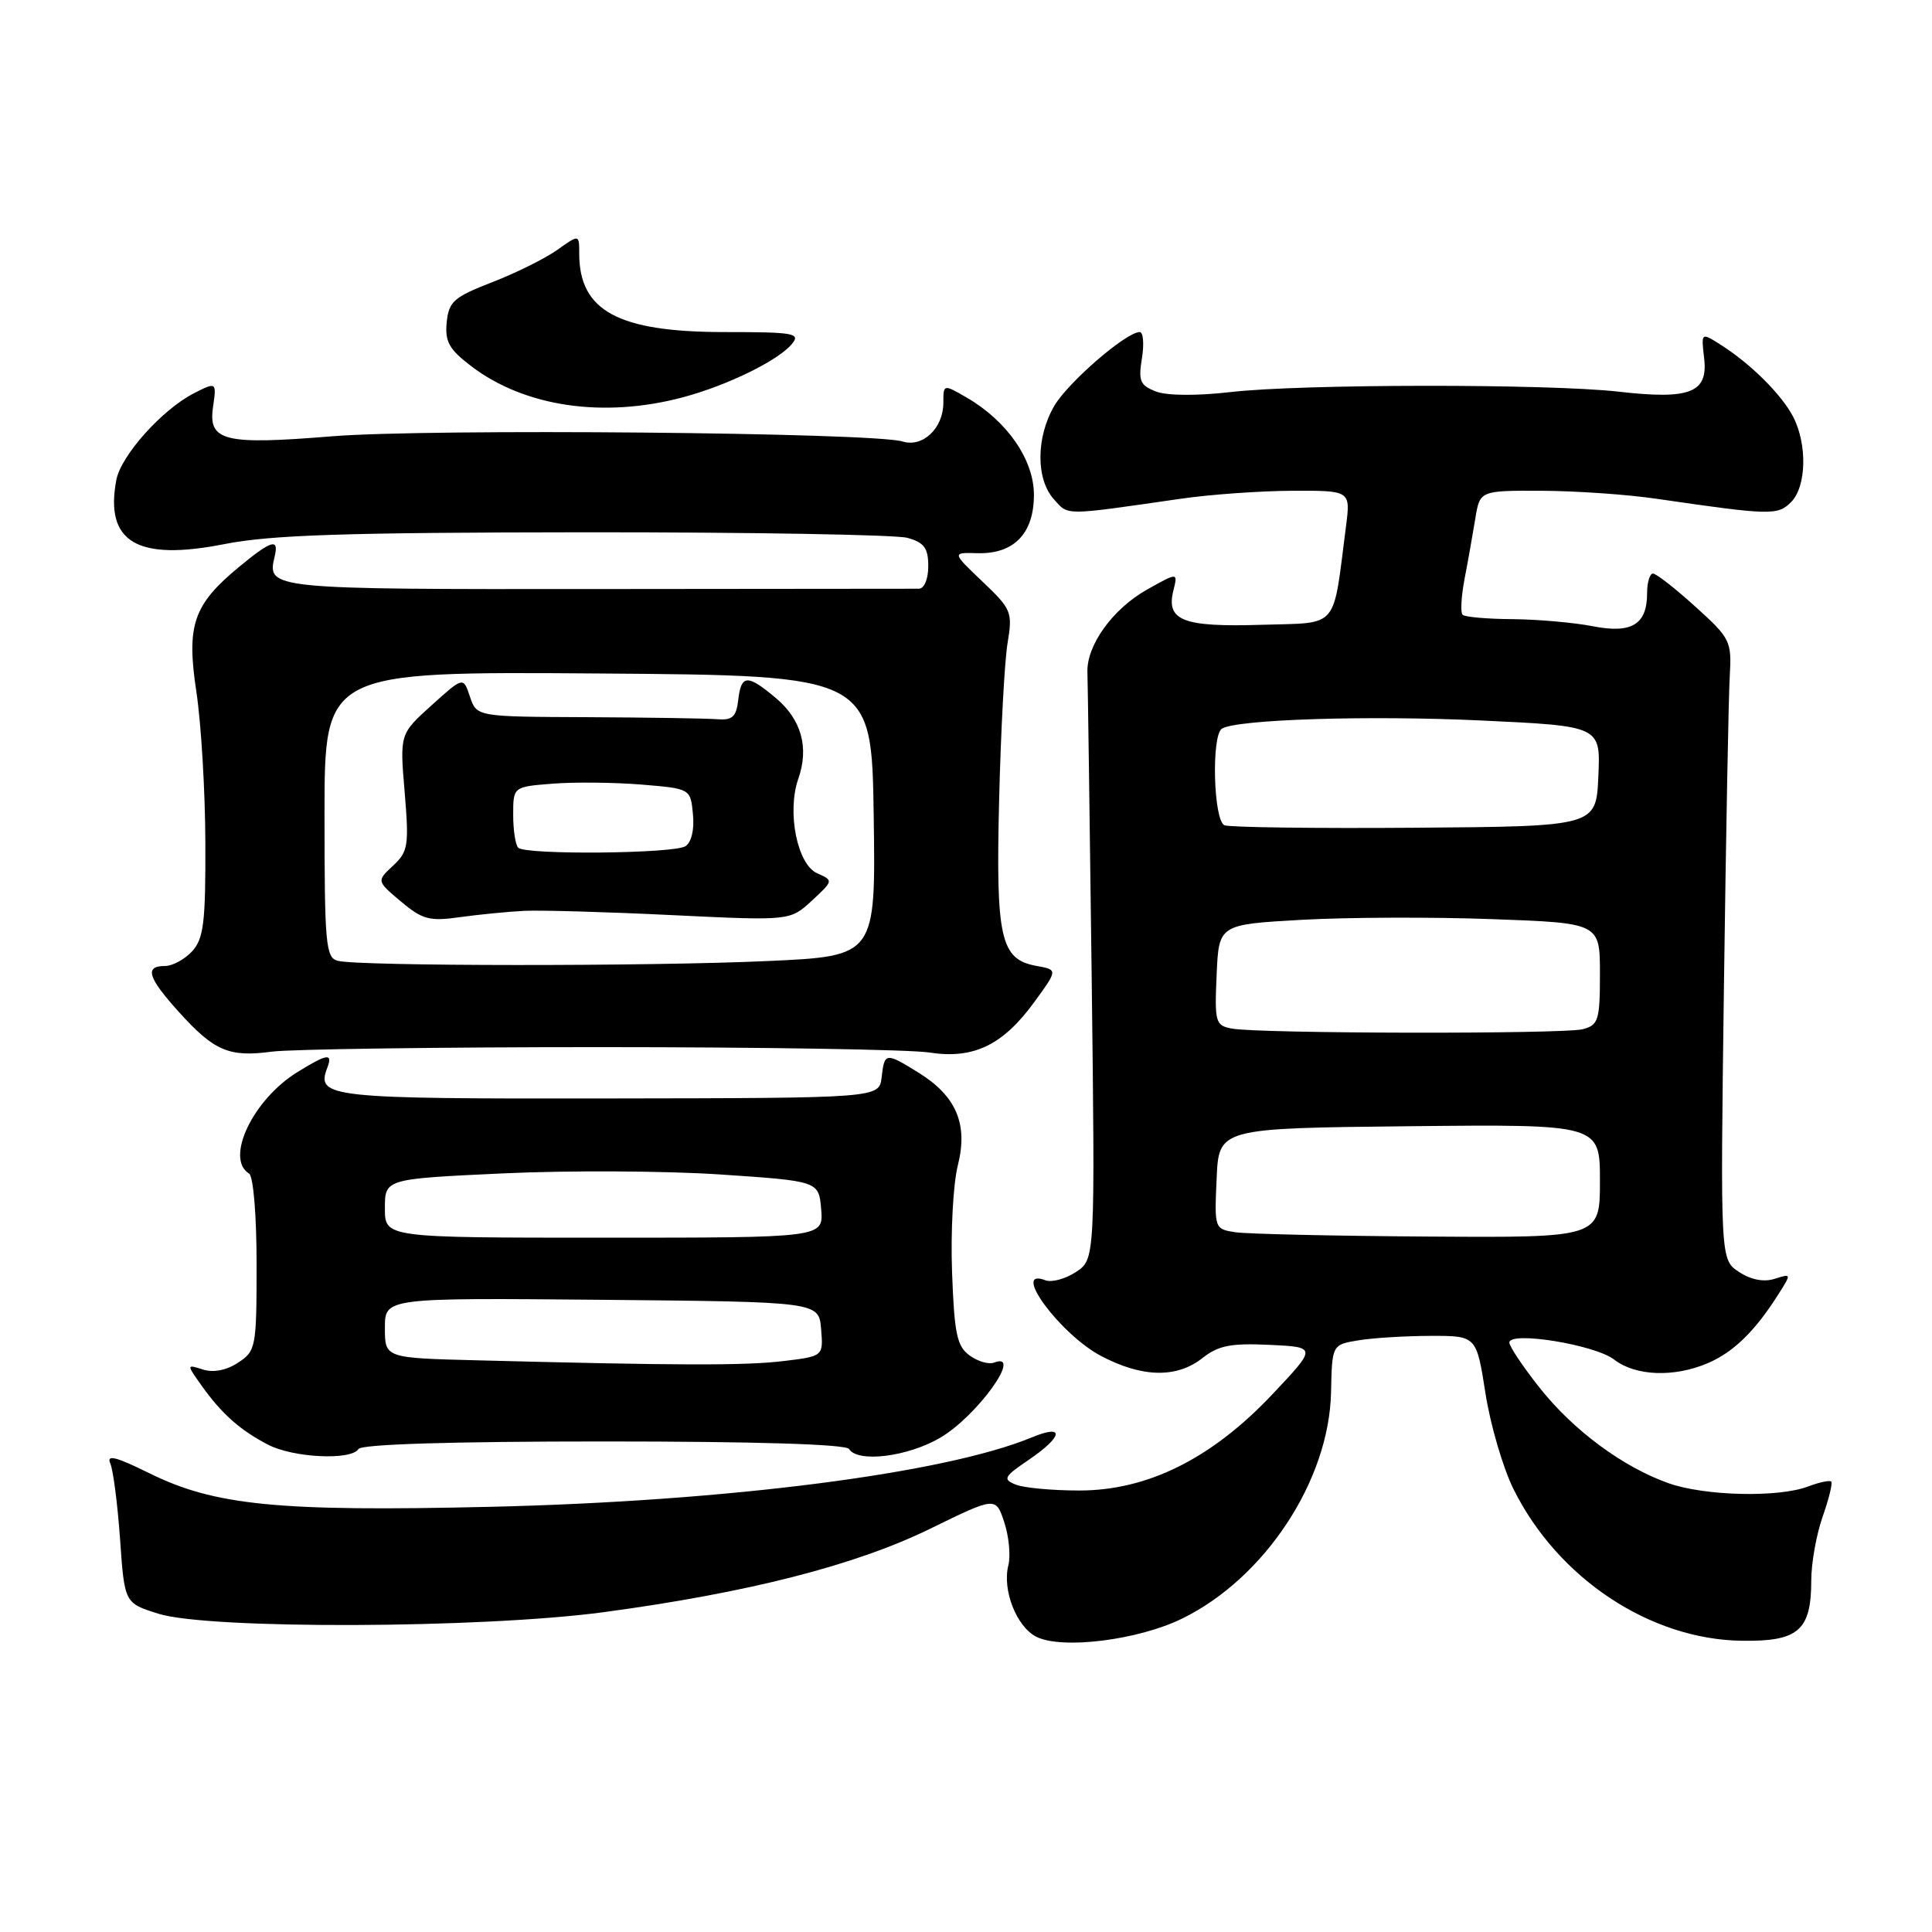 <?xml version="1.0" encoding="UTF-8" standalone="no"?>
<!DOCTYPE svg PUBLIC "-//W3C//DTD SVG 1.1//EN" "http://www.w3.org/Graphics/SVG/1.1/DTD/svg11.dtd" >
<svg xmlns="http://www.w3.org/2000/svg" xmlns:xlink="http://www.w3.org/1999/xlink" version="1.1" viewBox="0 0 256 256">
 <g >
 <path fill="currentColor"
d=" M 156.62 214.48 C 167.60 209.12 176.12 196.17 176.37 184.50 C 176.50 178.18 176.50 178.18 180.00 177.60 C 181.93 177.28 186.23 177.02 189.57 177.01 C 195.64 177.00 195.64 177.00 196.83 184.61 C 197.48 188.80 199.16 194.54 200.57 197.36 C 206.45 209.16 218.65 217.25 230.82 217.41 C 238.30 217.52 240.00 216.04 240.00 209.43 C 240.00 207.13 240.68 203.32 241.51 200.97 C 242.34 198.61 242.85 196.52 242.65 196.32 C 242.44 196.11 241.06 196.41 239.57 196.97 C 235.66 198.46 225.91 198.23 221.11 196.54 C 215.03 194.39 208.47 189.53 203.97 183.84 C 201.79 181.08 200.00 178.41 200.00 177.90 C 200.00 176.34 211.34 178.18 213.88 180.15 C 216.71 182.34 221.81 182.54 226.28 180.63 C 229.66 179.19 232.51 176.43 235.57 171.62 C 237.40 168.74 237.40 168.74 235.15 169.45 C 233.71 169.91 232.01 169.58 230.43 168.54 C 227.95 166.92 227.95 166.92 228.43 130.71 C 228.70 110.79 229.04 92.31 229.20 89.63 C 229.47 84.94 229.30 84.59 224.64 80.38 C 221.98 77.97 219.46 76.00 219.03 76.00 C 218.60 76.00 218.25 77.17 218.25 78.59 C 218.25 82.76 216.21 84.00 211.00 82.97 C 208.53 82.49 203.76 82.07 200.42 82.04 C 197.07 82.02 194.09 81.76 193.80 81.46 C 193.50 81.17 193.62 79.03 194.06 76.71 C 194.51 74.40 195.14 70.81 195.48 68.75 C 196.09 65.00 196.09 65.00 204.30 65.03 C 208.81 65.05 215.65 65.52 219.50 66.09 C 234.62 68.29 235.54 68.31 237.32 66.54 C 239.37 64.49 239.50 58.87 237.59 55.20 C 236.04 52.24 231.93 48.16 227.95 45.65 C 225.41 44.04 225.41 44.04 225.81 47.50 C 226.34 52.04 223.93 52.98 214.50 51.90 C 205.19 50.84 172.40 50.87 163.06 51.95 C 158.63 52.46 154.64 52.44 153.19 51.88 C 151.07 51.07 150.82 50.50 151.31 47.48 C 151.62 45.56 151.49 44.00 151.01 44.00 C 149.23 44.00 141.52 50.66 139.70 53.78 C 137.27 57.93 137.25 63.51 139.65 66.16 C 141.62 68.34 140.76 68.35 156.50 66.08 C 160.35 65.52 166.98 65.05 171.23 65.03 C 178.96 65.00 178.96 65.00 178.35 69.75 C 176.56 83.62 177.55 82.47 167.12 82.79 C 156.74 83.11 154.48 82.23 155.48 78.24 C 156.08 75.83 156.08 75.83 151.99 78.12 C 147.42 80.70 143.95 85.52 144.09 89.12 C 144.14 90.43 144.39 108.46 144.65 129.19 C 145.11 166.88 145.11 166.88 142.56 168.55 C 141.16 169.47 139.34 169.96 138.51 169.64 C 133.87 167.86 140.47 176.81 145.91 179.68 C 151.35 182.54 155.92 182.64 159.33 179.95 C 161.45 178.28 163.11 177.96 168.22 178.20 C 174.50 178.50 174.50 178.50 168.58 184.77 C 160.55 193.28 152.06 197.50 143.02 197.50 C 139.43 197.50 135.63 197.15 134.57 196.71 C 132.84 196.01 133.02 195.67 136.32 193.43 C 140.87 190.34 141.12 188.64 136.75 190.45 C 125.23 195.23 96.41 198.93 65.00 199.66 C 36.83 200.32 28.43 199.49 19.77 195.20 C 15.38 193.03 14.08 192.70 14.61 193.90 C 15.00 194.78 15.58 199.31 15.91 203.96 C 16.50 212.42 16.50 212.42 21.00 213.83 C 27.69 215.92 63.85 215.79 80.00 213.62 C 99.11 211.05 113.32 207.42 123.22 202.58 C 131.95 198.31 131.95 198.31 133.07 201.71 C 133.69 203.58 133.93 206.15 133.61 207.43 C 132.79 210.69 134.69 215.53 137.30 216.87 C 140.67 218.59 150.77 217.34 156.62 214.48 Z  M 47.50 192.00 C 47.89 191.37 59.82 191.00 80.00 191.00 C 100.18 191.00 112.11 191.37 112.50 192.00 C 113.65 193.85 120.26 193.04 124.58 190.51 C 129.49 187.63 135.65 179.05 131.72 180.55 C 131.02 180.82 129.56 180.40 128.47 179.60 C 126.79 178.38 126.45 176.72 126.15 168.50 C 125.96 163.19 126.30 156.85 126.92 154.41 C 128.30 148.93 126.71 145.22 121.66 142.10 C 117.34 139.43 117.20 139.45 116.82 142.75 C 116.50 145.50 116.50 145.50 80.71 145.55 C 43.55 145.61 41.85 145.43 43.36 141.51 C 44.13 139.50 43.38 139.60 39.39 142.07 C 33.51 145.70 29.79 153.52 33.00 155.50 C 33.57 155.85 34.00 161.00 34.00 167.54 C 34.00 178.55 33.91 179.01 31.55 180.56 C 30.01 181.57 28.28 181.91 26.90 181.47 C 24.70 180.77 24.70 180.77 26.74 183.64 C 29.39 187.35 31.80 189.49 35.50 191.42 C 38.85 193.17 46.55 193.54 47.50 192.00 Z  M 79.50 138.75 C 100.95 138.75 120.58 139.07 123.12 139.46 C 129.00 140.38 132.91 138.49 137.10 132.71 C 140.16 128.50 140.16 128.50 137.35 127.99 C 132.56 127.13 131.94 124.36 132.39 106.00 C 132.61 96.92 133.11 87.56 133.51 85.20 C 134.19 81.10 134.03 80.72 130.17 77.05 C 126.13 73.20 126.13 73.20 129.52 73.30 C 134.35 73.43 137.00 70.70 137.00 65.57 C 137.00 60.92 133.47 55.81 128.11 52.69 C 125.00 50.89 125.00 50.89 125.00 53.37 C 125.00 56.74 122.27 59.33 119.60 58.50 C 115.77 57.31 56.78 56.77 44.02 57.81 C 29.66 58.98 27.56 58.46 28.23 53.91 C 28.71 50.61 28.67 50.59 25.68 52.12 C 21.47 54.28 16.02 60.37 15.41 63.61 C 13.87 71.84 18.17 74.39 29.76 72.09 C 35.91 70.88 45.69 70.56 77.50 70.53 C 99.50 70.52 118.74 70.85 120.25 71.27 C 122.46 71.89 123.00 72.62 123.00 75.02 C 123.00 76.73 122.47 78.00 121.75 78.01 C 121.06 78.01 101.86 78.03 79.09 78.05 C 35.60 78.09 35.36 78.06 36.39 73.75 C 36.99 71.27 35.99 71.56 31.71 75.09 C 25.61 80.12 24.68 82.81 26.02 91.66 C 26.65 95.81 27.19 104.79 27.21 111.63 C 27.25 122.20 26.99 124.35 25.48 126.03 C 24.49 127.11 22.86 128.00 21.85 128.00 C 19.11 128.00 19.58 129.53 23.72 134.11 C 28.38 139.27 30.36 140.11 36.00 139.35 C 38.48 139.02 58.05 138.75 79.50 138.75 Z  M 90.50 52.64 C 96.40 51.06 103.11 47.78 104.94 45.57 C 106.11 44.16 105.21 44.00 96.02 44.00 C 81.92 44.00 76.75 41.21 76.75 33.60 C 76.75 31.04 76.75 31.04 73.83 33.12 C 72.22 34.26 68.34 36.19 65.20 37.40 C 60.13 39.37 59.47 39.95 59.19 42.71 C 58.94 45.27 59.51 46.29 62.44 48.52 C 69.51 53.91 79.98 55.45 90.50 52.64 Z  M 163.71 163.28 C 160.93 162.86 160.91 162.81 161.21 156.18 C 161.50 149.50 161.50 149.50 186.75 149.23 C 212.00 148.97 212.00 148.97 212.00 156.48 C 212.00 164.00 212.00 164.00 189.25 163.85 C 176.74 163.77 165.24 163.51 163.71 163.28 Z  M 163.21 136.29 C 161.05 135.88 160.93 135.45 161.21 129.17 C 161.50 122.50 161.50 122.50 172.50 121.88 C 178.55 121.54 189.91 121.50 197.75 121.79 C 212.00 122.31 212.00 122.31 212.00 129.04 C 212.00 135.17 211.80 135.82 209.75 136.37 C 207.23 137.04 166.79 136.97 163.21 136.29 Z  M 162.25 109.35 C 160.79 108.75 160.49 97.44 161.91 96.55 C 163.91 95.32 181.36 94.77 196.30 95.47 C 212.09 96.21 212.09 96.21 211.79 102.86 C 211.50 109.50 211.50 109.50 187.50 109.68 C 174.30 109.78 162.94 109.63 162.25 109.35 Z  M 63.25 180.25 C 51.00 179.94 51.00 179.94 51.00 175.95 C 51.00 171.97 51.00 171.97 79.75 172.23 C 108.50 172.50 108.50 172.50 108.80 176.10 C 109.10 179.71 109.10 179.71 103.80 180.35 C 98.72 180.96 89.87 180.94 63.25 180.25 Z  M 51.00 160.11 C 51.00 156.21 51.00 156.21 66.63 155.48 C 75.22 155.08 88.16 155.14 95.38 155.62 C 108.50 156.50 108.50 156.50 108.81 160.25 C 109.12 164.00 109.12 164.00 80.06 164.00 C 51.00 164.00 51.00 164.00 51.00 160.11 Z  M 44.75 127.31 C 43.16 126.90 43.00 125.11 43.00 107.91 C 43.00 88.98 43.00 88.98 79.25 89.24 C 115.50 89.50 115.50 89.50 115.77 108.09 C 116.04 126.69 116.04 126.69 101.77 127.34 C 86.10 128.06 47.53 128.04 44.75 127.31 Z  M 69.50 120.69 C 71.70 120.59 80.52 120.84 89.10 121.26 C 104.69 122.01 104.69 122.01 107.57 119.35 C 110.44 116.68 110.45 116.68 108.27 115.71 C 105.63 114.53 104.25 107.58 105.78 103.19 C 107.23 99.05 106.19 95.34 102.80 92.49 C 99.03 89.32 98.21 89.36 97.82 92.75 C 97.56 95.00 97.04 95.46 95.00 95.30 C 93.62 95.19 85.90 95.07 77.83 95.03 C 63.16 94.97 63.16 94.97 62.27 92.31 C 61.39 89.66 61.39 89.66 57.18 93.46 C 52.97 97.26 52.97 97.26 53.62 104.97 C 54.21 112.05 54.08 112.85 52.08 114.71 C 49.90 116.74 49.90 116.74 53.13 119.46 C 55.97 121.84 56.91 122.10 60.93 121.53 C 63.44 121.18 67.30 120.80 69.50 120.69 Z  M 68.67 112.33 C 68.30 111.97 68.00 110.00 68.00 107.96 C 68.00 104.25 68.00 104.25 73.25 103.84 C 76.14 103.61 81.42 103.67 85.00 103.96 C 91.50 104.50 91.50 104.50 91.82 107.90 C 92.02 109.94 91.62 111.62 90.82 112.13 C 89.26 113.12 69.64 113.30 68.67 112.33 Z "/>
</g>
</svg>